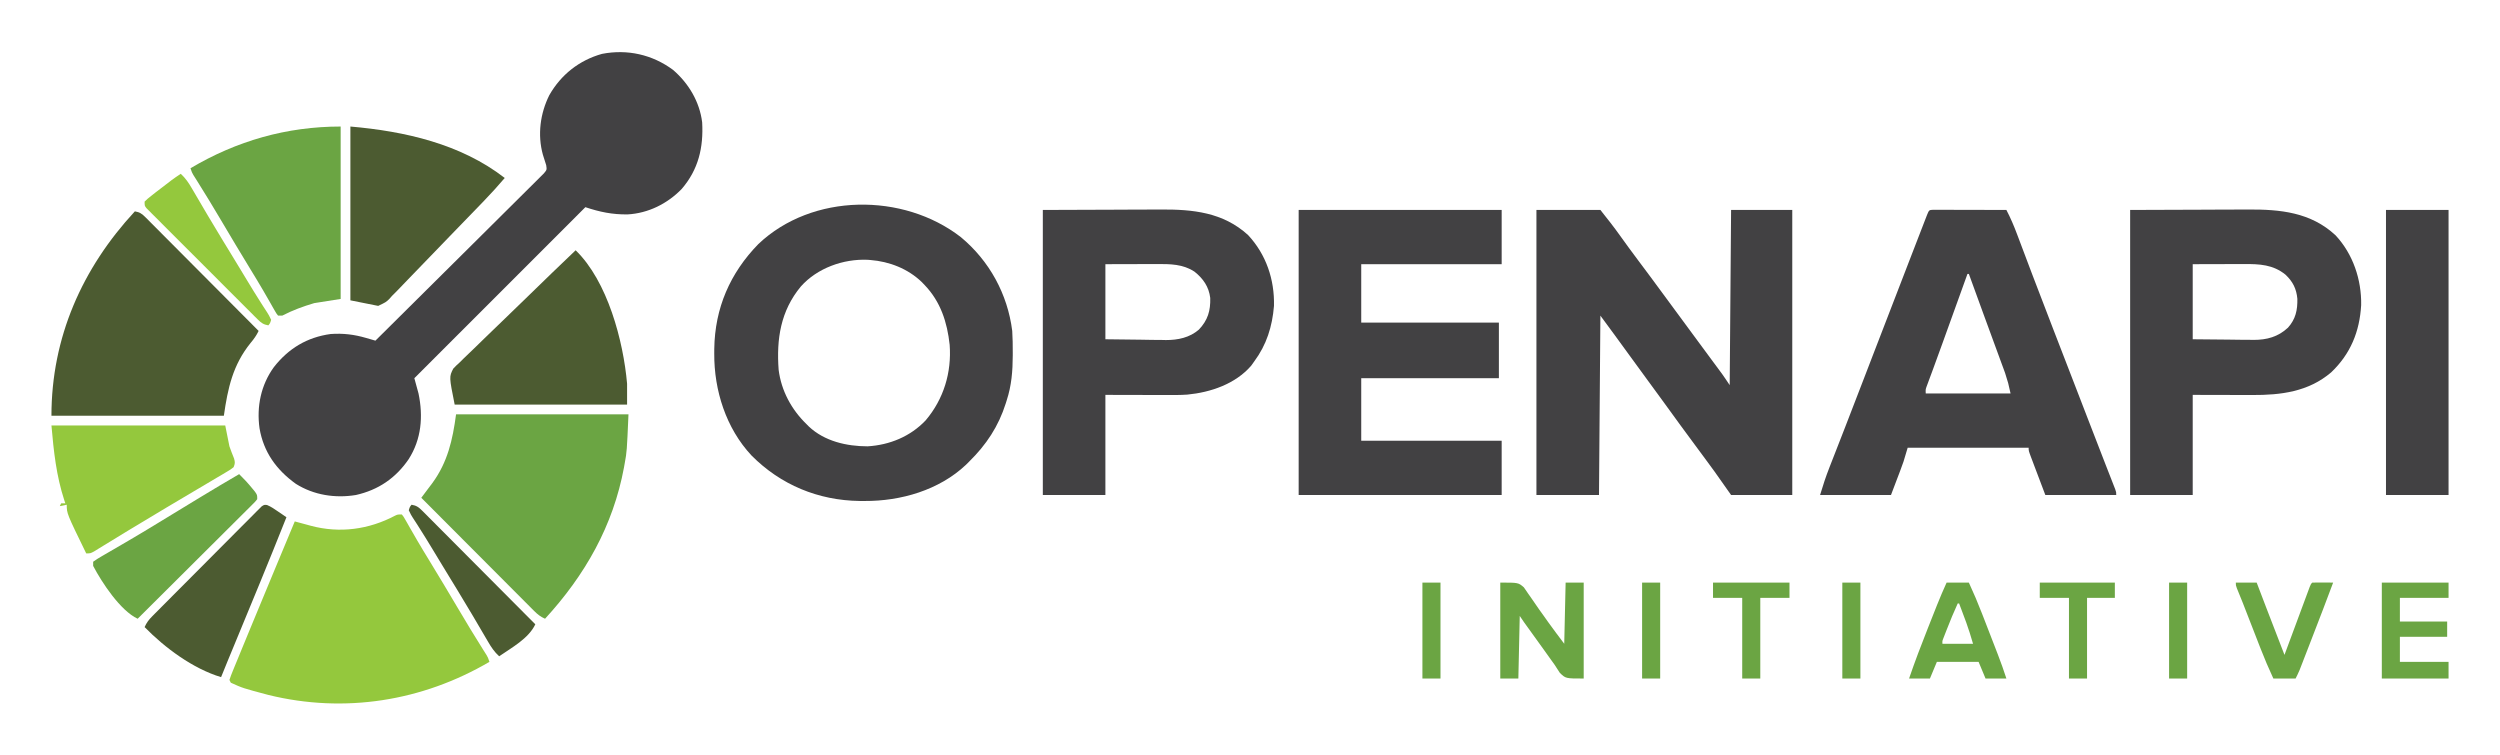 <?xml version="1.0" encoding="UTF-8"?>
<svg version="1.1" xmlns="http://www.w3.org/2000/svg" width="1798" height="543">
<path d="M0 0 C11.199 9.663 19.071 22.86 20.91 37.707 C21.909 55.725 18.267 71.594 6.16 85.645 C-4.164 96.249 -17.891 103.086 -32.754 103.91 C-43.706 104.04 -52.659 102.184 -63.09 98.707 C-103.68 139.297 -144.27 179.887 -186.09 221.707 C-185.1 225.337 -184.11 228.967 -183.09 232.707 C-179.656 249.212 -180.976 265.556 -190.201 279.978 C-199.503 293.587 -212.032 302.095 -228.09 305.707 C-243.022 308.184 -258.39 305.806 -271.289 297.695 C-285.315 287.611 -294.512 274.876 -297.435 257.747 C-299.623 242.139 -296.419 226.506 -287.09 213.707 C-276.571 200.301 -263.266 192.255 -246.246 189.926 C-237.273 189.304 -229.407 190.256 -220.826 192.75 C-219.564 193.115 -218.303 193.48 -217.004 193.856 C-215.561 194.277 -215.561 194.277 -214.09 194.707 C-198.014 178.795 -181.958 162.863 -165.926 146.906 C-158.482 139.498 -151.032 132.097 -143.566 124.711 C-137.06 118.275 -130.566 111.826 -124.087 105.363 C-120.655 101.939 -117.216 98.523 -113.763 95.121 C-110.515 91.92 -107.283 88.703 -104.064 85.473 C-102.878 84.289 -101.686 83.111 -100.488 81.939 C-98.855 80.341 -97.245 78.723 -95.639 77.098 C-94.731 76.197 -93.823 75.295 -92.888 74.366 C-90.763 71.8 -90.763 71.8 -91.258 68.518 C-92.01 65.978 -92.804 63.466 -93.652 60.957 C-97.619 46.635 -95.575 31.302 -89.027 18.145 C-80.598 3.388 -67.542 -6.928 -51.152 -11.543 C-32.932 -15.097 -14.891 -11.051 0 0 Z " fill="#424143" transform="translate(484.09,50.293)"/>
<path d="M0 0 C15.18 0 30.36 0 46 0 C50.919 6.149 55.702 12.225 60.25 18.625 C64.418 24.443 68.628 30.223 72.938 35.938 C79.094 44.105 85.16 52.337 91.218 60.577 C94.142 64.553 97.071 68.526 100 72.5 C101.167 74.083 102.333 75.667 103.5 77.25 C104.078 78.034 104.655 78.817 105.25 79.625 C107 82 108.75 84.375 110.5 86.75 C111.078 87.535 111.657 88.32 112.252 89.128 C113.411 90.701 114.57 92.274 115.728 93.846 C118.765 97.97 121.806 102.09 124.852 106.207 C125.483 107.062 126.115 107.916 126.766 108.797 C127.97 110.427 129.176 112.056 130.383 113.684 C131.203 114.793 131.203 114.793 132.039 115.926 C132.754 116.891 132.754 116.891 133.483 117.876 C135.386 120.54 137.184 123.276 139 126 C139.495 63.63 139.495 63.63 140 0 C154.52 0 169.04 0 184 0 C184 67.65 184 135.3 184 205 C169.48 205 154.96 205 140 205 C134.06 196.585 134.06 196.585 128 188 C125.721 184.864 123.437 181.736 121.125 178.625 C119.941 177.025 118.758 175.424 117.574 173.824 C116.984 173.028 116.394 172.232 115.787 171.412 C107.759 160.576 99.772 149.714 91.894 138.769 C87.966 133.319 83.993 127.903 80 122.5 C75.462 116.36 70.962 110.195 66.5 104 C59.727 94.623 52.862 85.312 46 76 C45.67 118.57 45.34 161.14 45 205 C30.15 205 15.3 205 0 205 C0 137.35 0 69.7 0 0 Z " fill="#424143" transform="translate(1105,151)"/>
<path d="M0 0 C20.539 17.039 33.653 40.975 36.98 67.473 C37.3 72.661 37.371 77.839 37.355 83.035 C37.355 83.742 37.354 84.448 37.354 85.176 C37.314 96.369 36.485 106.788 32.98 117.473 C32.667 118.483 32.667 118.483 32.347 119.513 C27.104 136.121 18.346 149.319 5.98 161.473 C5.219 162.233 4.457 162.994 3.672 163.777 C-15.656 182.006 -43.137 189.914 -69.207 189.785 C-70.388 189.78 -71.569 189.775 -72.786 189.77 C-102.475 189.375 -129.552 178.225 -150.581 157.016 C-168.89 137.377 -177.471 110.245 -177.332 83.785 C-177.326 82.65 -177.321 81.514 -177.315 80.344 C-176.896 51.085 -165.981 25.868 -145.59 4.984 C-106.875 -31.763 -41.391 -32.074 0 0 Z M-115.02 35.473 C-129.649 53.106 -132.661 73.312 -131.02 95.473 C-129.126 110.504 -121.791 124.03 -111.02 134.473 C-110.175 135.331 -110.175 135.331 -109.312 136.207 C-98.037 146.851 -82.073 150.456 -67.02 150.473 C-51.203 149.524 -36.267 143.397 -25.27 131.785 C-12.329 116.484 -6.547 97.425 -8.02 77.473 C-9.772 61.286 -14.528 46.438 -26.02 34.473 C-26.708 33.756 -27.396 33.039 -28.105 32.301 C-38.089 22.714 -51.328 17.559 -65.02 16.473 C-65.977 16.393 -65.977 16.393 -66.953 16.312 C-84.467 15.551 -103.247 22.259 -115.02 35.473 Z " fill="#424143" transform="translate(691.02,170.527)"/>
<path d="M0 0 C0.975 0.002 1.95 0.004 2.954 0.007 C4.055 0.007 5.156 0.007 6.291 0.007 C7.489 0.012 8.686 0.017 9.921 0.023 C11.14 0.024 12.359 0.025 13.616 0.027 C17.529 0.033 21.441 0.045 25.354 0.058 C27.999 0.063 30.645 0.067 33.29 0.071 C39.79 0.082 46.291 0.099 52.792 0.12 C55.801 5.907 58.287 11.727 60.565 17.835 C60.921 18.777 61.277 19.72 61.643 20.691 C62.415 22.736 63.185 24.781 63.954 26.828 C66.068 32.458 68.198 38.082 70.327 43.706 C70.996 45.477 70.996 45.477 71.68 47.283 C76.597 60.272 81.596 73.229 86.604 86.183 C87.058 87.358 87.512 88.533 87.98 89.743 C90.303 95.752 92.626 101.76 94.949 107.768 C97.855 115.281 100.755 122.796 103.655 130.312 C104.141 131.572 104.627 132.832 105.113 134.092 C107.015 139.02 108.917 143.949 110.818 148.877 C115.144 160.095 119.471 171.313 123.839 182.515 C124.42 184.007 125.001 185.5 125.582 186.993 C126.6 189.605 127.621 192.216 128.646 194.826 C129.073 195.922 129.5 197.018 129.94 198.148 C130.303 199.073 130.666 199.999 131.039 200.952 C131.792 203.12 131.792 203.12 131.792 205.12 C114.962 205.12 98.132 205.12 80.792 205.12 C78.812 199.882 76.832 194.643 74.792 189.245 C74.165 187.593 73.539 185.94 72.893 184.238 C72.401 182.931 71.909 181.623 71.417 180.316 C71.028 179.295 71.028 179.295 70.632 178.253 C68.792 173.348 68.792 173.348 68.792 171.12 C40.082 171.12 11.372 171.12 -18.208 171.12 C-19.198 174.42 -20.188 177.72 -21.208 181.12 C-21.937 183.205 -22.687 185.282 -23.47 187.347 C-23.828 188.296 -24.186 189.246 -24.555 190.224 C-24.997 191.386 -25.44 192.548 -25.896 193.745 C-28.03 199.376 -28.03 199.376 -30.208 205.12 C-47.038 205.12 -63.868 205.12 -81.208 205.12 C-79.172 198.332 -77.047 191.819 -74.462 185.253 C-74.1 184.322 -73.737 183.391 -73.363 182.432 C-72.58 180.422 -71.794 178.413 -71.008 176.404 C-68.856 170.909 -66.717 165.408 -64.575 159.909 C-64.13 158.768 -63.686 157.626 -63.227 156.45 C-58.579 144.521 -53.985 132.572 -49.396 120.62 C-47.731 116.287 -46.065 111.953 -44.4 107.62 C-43.981 106.53 -43.562 105.44 -43.13 104.317 C-34.923 82.968 -26.683 61.632 -18.436 40.298 C-17.256 37.243 -16.076 34.188 -14.896 31.132 C-13.202 26.744 -11.505 22.356 -9.805 17.97 C-9.205 16.419 -8.605 14.867 -8.007 13.316 C-7.205 11.239 -6.401 9.164 -5.595 7.089 C-5.154 5.949 -4.712 4.809 -4.258 3.634 C-2.804 0.153 -2.804 0.153 0 0 Z M24.792 46.12 C24.534 46.836 24.276 47.551 24.01 48.288 C21.541 55.139 19.071 61.99 16.601 68.841 C15.085 73.045 13.569 77.25 12.053 81.455 C11.074 84.173 10.093 86.891 9.113 89.609 C8.387 91.623 7.662 93.637 6.937 95.651 C4.741 101.747 2.533 107.838 0.288 113.916 C-0.089 114.94 -0.467 115.964 -0.855 117.02 C-1.549 118.9 -2.247 120.779 -2.949 122.657 C-3.251 123.475 -3.552 124.293 -3.863 125.135 C-4.125 125.838 -4.386 126.542 -4.656 127.266 C-5.351 129.277 -5.351 129.277 -5.208 132.12 C14.922 132.12 35.052 132.12 55.792 132.12 C54.143 124.587 54.143 124.587 51.856 117.399 C51.481 116.369 51.107 115.34 50.721 114.279 C50.319 113.192 49.917 112.104 49.503 110.984 C48.869 109.25 48.869 109.25 48.224 107.481 C46.877 103.796 45.522 100.114 44.167 96.433 C43.279 94.01 42.393 91.588 41.507 89.165 C39.772 84.425 38.034 79.685 36.295 74.947 C32.772 65.346 29.28 55.734 25.792 46.12 C25.462 46.12 25.132 46.12 24.792 46.12 Z " fill="#424143" transform="translate(1390.208,150.88)"/>
<path d="M0 0 C48.18 0 96.36 0 146 0 C146 12.87 146 25.74 146 39 C112.67 39 79.34 39 45 39 C45 52.86 45 66.72 45 81 C77.67 81 110.34 81 144 81 C144 94.2 144 107.4 144 121 C111.33 121 78.66 121 45 121 C45 135.85 45 150.7 45 166 C78.33 166 111.66 166 146 166 C146 178.87 146 191.74 146 205 C97.82 205 49.64 205 0 205 C0 137.35 0 69.7 0 0 Z " fill="#424143" transform="translate(934,151)"/>
<path d="M0 0 C17.181 -0.062 34.361 -0.124 52.062 -0.188 C57.46 -0.215 62.857 -0.242 68.418 -0.27 C75.079 -0.284 75.079 -0.284 78.211 -0.286 C80.368 -0.291 82.526 -0.301 84.684 -0.317 C107.805 -0.473 129.647 1.655 147.625 18.062 C160.61 32.018 166.693 50.012 166.25 68.992 C165.018 83.816 160.953 96.958 152 109 C151.278 110.011 150.556 111.021 149.812 112.062 C138.441 125.183 120.675 131.2 103.907 132.799 C98.532 133.171 93.159 133.121 87.773 133.098 C86.683 133.097 85.592 133.096 84.468 133.095 C80.437 133.089 76.406 133.075 72.375 133.062 C63.341 133.042 54.307 133.021 45 133 C45 156.76 45 180.52 45 205 C30.15 205 15.3 205 0 205 C0 137.35 0 69.7 0 0 Z M45 39 C45 56.82 45 74.64 45 93 C53.498 93.103 61.995 93.206 70.75 93.312 C73.408 93.358 76.065 93.404 78.804 93.45 C80.947 93.465 83.091 93.478 85.234 93.488 C86.317 93.514 87.4 93.539 88.516 93.566 C97.177 93.571 105.564 91.857 112.272 86.025 C118.668 79.238 120.661 72.521 120.406 63.285 C119.409 55.219 115.375 49.414 109.113 44.402 C100.812 38.894 91.56 38.853 81.914 38.902 C80.508 38.904 80.508 38.904 79.073 38.905 C75.59 38.911 72.108 38.925 68.625 38.938 C60.829 38.958 53.032 38.979 45 39 Z " fill="#424143" transform="translate(750,151)"/>
<path d="M0 0 C17.181 -0.062 34.361 -0.124 52.062 -0.188 C57.46 -0.215 62.857 -0.242 68.418 -0.27 C75.079 -0.284 75.079 -0.284 78.211 -0.286 C80.368 -0.291 82.526 -0.301 84.684 -0.317 C107.822 -0.473 129.89 1.623 147.75 18.25 C160.32 31.752 166.466 50.171 166.148 68.434 C165.045 87.503 158.513 103.516 144.598 116.781 C128.242 130.751 108.423 133.189 87.773 133.098 C86.683 133.097 85.592 133.096 84.468 133.095 C80.437 133.089 76.406 133.075 72.375 133.062 C63.341 133.042 54.307 133.021 45 133 C45 156.76 45 180.52 45 205 C30.15 205 15.3 205 0 205 C0 137.35 0 69.7 0 0 Z M45 39 C45 56.82 45 74.64 45 93 C57.808 93.124 57.808 93.124 70.875 93.25 C74.889 93.305 74.889 93.305 78.984 93.36 C81.132 93.372 83.281 93.382 85.43 93.391 C86.523 93.411 87.616 93.432 88.742 93.453 C98.327 93.457 106.396 91.292 113.531 84.645 C119.057 78.457 120.395 72.018 120.266 63.941 C119.611 56.696 117.022 51.553 111.75 46.562 C102.794 39.268 93.035 38.846 81.914 38.902 C80.508 38.904 80.508 38.904 79.073 38.905 C75.59 38.911 72.108 38.925 68.625 38.938 C60.829 38.958 53.032 38.979 45 39 Z " fill="#424143" transform="translate(1532,151)"/>
<path d="M0 0 C1.264 1.575 1.264 1.575 2.539 3.828 C3.028 4.676 3.516 5.523 4.02 6.396 C4.55 7.338 5.079 8.28 5.625 9.25 C6.8 11.29 7.977 13.329 9.156 15.367 C9.781 16.452 10.407 17.537 11.051 18.655 C13.988 23.695 17.026 28.671 20.069 33.647 C27.131 45.2 34.068 56.824 40.958 68.481 C46.604 78.029 52.336 87.516 58.257 96.898 C58.984 98.057 58.984 98.057 59.727 99.238 C60.145 99.899 60.563 100.559 60.995 101.24 C62 103 62 103 63 106 C14.67 134.343 -41.234 143.233 -95.883 129.829 C-114.465 124.889 -114.465 124.889 -123 121 C-123.33 120.34 -123.66 119.68 -124 119 C-123.217 116.657 -122.364 114.428 -121.414 112.152 C-121.126 111.446 -120.838 110.74 -120.542 110.012 C-119.577 107.651 -118.601 105.294 -117.625 102.938 C-116.941 101.272 -116.259 99.606 -115.576 97.94 C-113.762 93.516 -111.937 89.098 -110.109 84.68 C-109.024 82.058 -107.941 79.435 -106.858 76.812 C-101.927 64.866 -96.968 52.931 -92 41 C-91.263 39.229 -90.526 37.458 -89.789 35.688 C-85.529 25.457 -81.267 15.228 -77 5 C-76.466 5.146 -75.933 5.292 -75.383 5.443 C-72.923 6.114 -70.462 6.776 -68 7.438 C-66.741 7.783 -66.741 7.783 -65.457 8.135 C-44.694 13.688 -23.718 10.871 -4.77 0.816 C-3 0 -3 0 0 0 Z " fill="#94C83D" transform="translate(289,370)"/>
<path d="M0 0 C3.542 0.582 5.197 1.825 7.708 4.347 C8.429 5.064 9.149 5.78 9.892 6.519 C10.672 7.31 11.453 8.101 12.257 8.916 C13.086 9.745 13.916 10.575 14.771 11.429 C17.043 13.702 19.307 15.982 21.57 18.265 C23.936 20.65 26.311 23.027 28.684 25.404 C33.177 29.907 37.663 34.417 42.146 38.93 C47.25 44.067 52.362 49.196 57.476 54.325 C67.993 64.874 78.5 75.433 89 86 C87.424 89.29 85.602 91.826 83.25 94.625 C70.396 110.548 66.821 127.255 64 147 C23.08 147 -17.84 147 -60 147 C-60 90.717 -37.91 40.917 0 0 Z " fill="#4C5B31" transform="translate(97,152)"/>
<path d="M0 0 C40.92 0 81.84 0 124 0 C122.834 26.824 122.834 26.824 121.312 35.125 C121.052 36.601 121.052 36.601 120.786 38.106 C112.984 80.23 92.735 115.684 64 147 C60.848 145.604 58.721 143.968 56.292 141.533 C55.211 140.456 55.211 140.456 54.108 139.357 C53.328 138.569 52.547 137.782 51.743 136.97 C50.499 135.726 50.499 135.726 49.229 134.457 C46.487 131.713 43.751 128.962 41.016 126.211 C39.117 124.307 37.216 122.405 35.316 120.502 C30.825 116.005 26.339 111.503 21.854 106.998 C16.748 101.87 11.637 96.747 6.524 91.625 C-3.99 81.09 -14.497 70.547 -25 60 C-24.04 58.719 -23.079 57.438 -22.119 56.157 C-21.584 55.444 -21.05 54.73 -20.499 53.995 C-19.368 52.49 -18.232 50.988 -17.094 49.488 C-6.057 34.42 -2.453 18.396 0 0 Z " fill="#6BA543" transform="translate(328,298)"/>
<path d="M0 0 C0 40.92 0 81.84 0 124 C-9.405 125.485 -9.405 125.485 -19 127 C-27.167 129.431 -34.48 132.095 -42 136 C-42.99 136 -43.98 136 -45 136 C-46.264 134.425 -46.264 134.425 -47.539 132.172 C-48.028 131.324 -48.516 130.477 -49.02 129.604 C-49.55 128.662 -50.079 127.72 -50.625 126.75 C-51.8 124.71 -52.977 122.671 -54.156 120.633 C-54.781 119.548 -55.407 118.463 -56.051 117.345 C-58.988 112.305 -62.026 107.329 -65.069 102.353 C-72.131 90.8 -79.068 79.176 -85.958 67.519 C-91.604 57.971 -97.336 48.484 -103.257 39.102 C-103.742 38.33 -104.227 37.557 -104.727 36.762 C-105.145 36.101 -105.563 35.441 -105.995 34.76 C-107 33 -107 33 -108 30 C-74.737 10.268 -38.755 0 0 0 Z " fill="#6BA543" transform="translate(245,91)"/>
<path d="M0 0 C14.85 0 29.7 0 45 0 C45 67.65 45 135.3 45 205 C30.15 205 15.3 205 0 205 C0 137.35 0 69.7 0 0 Z " fill="#424143" transform="translate(1716,151)"/>
<path d="M0 0 C38.964 3.388 79.323 12.408 111 37 C106.455 42.401 101.711 47.559 96.833 52.661 C95.637 53.916 95.637 53.916 94.416 55.196 C87.093 62.856 79.707 70.455 72.296 78.03 C67.327 83.111 62.384 88.213 57.495 93.37 C53.211 97.89 48.885 102.365 44.506 106.793 C42.195 109.132 39.917 111.492 37.673 113.895 C35.162 116.577 32.584 119.173 29.978 121.762 C29.265 122.561 28.551 123.359 27.816 124.181 C25.592 126.301 25.592 126.301 20 129 C13.4 127.68 6.8 126.36 0 125 C0 83.75 0 42.5 0 0 Z " fill="#4C5B31" transform="translate(252,91)"/>
<path d="M0 0 C22.986 22.276 34.312 65.215 37 96 C37 100.95 37 105.9 37 111 C-3.92 111 -44.84 111 -87 111 C-91 91 -91 91 -88.026 85.14 C-85.723 82.737 -85.723 82.737 -83.101 80.376 C-81.77 79.04 -81.77 79.04 -80.413 77.678 C-77.99 75.269 -75.528 72.926 -73.03 70.597 C-70.426 68.143 -67.89 65.621 -65.346 63.106 C-60.53 58.364 -55.657 53.686 -50.758 49.03 C-45.18 43.721 -39.671 38.343 -34.166 32.959 C-22.852 21.894 -11.455 10.919 0 0 Z " fill="#4C5B31" transform="translate(414,180)"/>
<path d="M0 0 C41.25 0 82.5 0 125 0 C125.99 4.95 126.98 9.9 128 15 C129.588 19.395 129.588 19.395 131.328 23.73 C132.129 26.435 132.077 27.405 131 30 C128.824 31.713 128.824 31.713 125.902 33.441 C124.807 34.098 123.712 34.754 122.584 35.43 C121.369 36.141 120.153 36.852 118.938 37.562 C117.676 38.313 116.415 39.064 115.154 39.816 C111.795 41.818 108.427 43.804 105.057 45.787 C101.701 47.765 98.353 49.756 95.004 51.746 C90.993 54.129 86.982 56.512 82.967 58.888 C73.923 64.245 64.918 69.662 55.938 75.125 C54.771 75.834 53.604 76.543 52.438 77.252 C47.629 80.176 42.823 83.106 38.031 86.059 C36.667 86.893 35.302 87.728 33.938 88.562 C32.28 89.585 32.28 89.585 30.59 90.629 C28 92 28 92 25 92 C11 63.276 11 63.276 11 57 C8.525 57.495 8.525 57.495 6 58 C6.33 57.34 6.66 56.68 7 56 C7.99 56 8.98 56 10 56 C9.636 54.94 9.636 54.94 9.266 53.859 C3.49 36.176 1.624 18.676 0 0 Z " fill="#94C83D" transform="translate(37,306)"/>
<path d="M0 0 C3.007 1.236 5.532 3.034 8.21 4.868 C9.288 5.602 10.365 6.335 11.476 7.091 C12.295 7.657 13.115 8.223 13.96 8.806 C1.335 40.669 -11.823 72.318 -24.921 103.99 C-25.511 105.417 -25.511 105.417 -26.113 106.874 C-26.85 108.656 -27.588 110.439 -28.325 112.222 C-29.918 116.075 -31.504 119.929 -33.04 123.806 C-53.231 117.714 -73.453 102.76 -88.04 87.806 C-86.652 84.684 -85.038 82.548 -82.637 80.129 C-81.934 79.415 -81.23 78.701 -80.505 77.966 C-79.733 77.193 -78.961 76.421 -78.166 75.625 C-77.352 74.803 -76.539 73.982 -75.701 73.135 C-73.01 70.42 -70.311 67.712 -67.61 65.005 C-66.212 63.6 -64.814 62.195 -63.416 60.79 C-59.022 56.375 -54.623 51.966 -50.22 47.56 C-45.675 43.012 -41.144 38.45 -36.618 33.883 C-32.732 29.962 -28.837 26.051 -24.934 22.148 C-22.603 19.816 -20.277 17.479 -17.958 15.134 C-15.375 12.524 -12.776 9.93 -10.173 7.34 C-9.405 6.557 -8.637 5.774 -7.846 4.967 C-7.137 4.268 -6.427 3.568 -5.697 2.847 C-5.083 2.232 -4.47 1.617 -3.839 0.983 C-2.04 -0.194 -2.04 -0.194 0 0 Z " fill="#4C5B31" transform="translate(192.04,363.194)"/>
<path d="M0 0 C3.309 3.234 6.396 6.533 9.312 10.125 C10.01 10.973 10.707 11.821 11.426 12.695 C13 15 13 15 13 18 C11.657 19.712 11.657 19.712 9.735 21.626 C9.011 22.353 8.288 23.081 7.542 23.831 C6.336 25.021 6.336 25.021 5.105 26.235 C4.267 27.074 3.428 27.914 2.564 28.778 C0.259 31.081 -2.052 33.377 -4.366 35.67 C-6.782 38.067 -9.189 40.472 -11.597 42.877 C-16.16 47.43 -20.73 51.976 -25.303 56.519 C-30.508 61.691 -35.705 66.871 -40.901 72.052 C-51.591 82.711 -62.292 93.359 -73 104 C-85.435 98.183 -98.689 78.04 -105 66 C-105 65.01 -105 64.02 -105 63 C-103.016 61.556 -101.11 60.352 -98.984 59.148 C-98.35 58.777 -97.717 58.406 -97.063 58.024 C-95.687 57.22 -94.308 56.421 -92.927 55.627 C-89.983 53.934 -87.053 52.217 -84.122 50.502 C-82.616 49.621 -81.109 48.741 -79.601 47.863 C-72.6 43.782 -65.668 39.595 -58.75 35.375 C-57.609 34.681 -56.469 33.986 -55.328 33.292 C-52.47 31.553 -49.613 29.812 -46.757 28.071 C-41.278 24.731 -35.796 21.396 -30.312 18.062 C-29.726 17.706 -29.14 17.35 -28.536 16.982 C-19.075 11.233 -9.571 5.565 0 0 Z " fill="#6BA543" transform="translate(172,341)"/>
<path d="M0 0 C13 0 13 0 16.98 3.445 C18.093 4.975 19.161 6.537 20.188 8.125 C20.767 8.943 21.347 9.761 21.944 10.604 C23.115 12.264 24.268 13.937 25.401 15.623 C27.24 18.356 29.158 21.022 31.093 23.687 C32.22 25.246 33.324 26.822 34.426 28.398 C38.191 33.666 42.115 38.82 46 44 C46.33 29.48 46.66 14.96 47 0 C51.29 0 55.58 0 60 0 C60 22.77 60 45.54 60 69 C47 69 47 69 42.812 64.875 C41.51 62.938 40.241 60.977 39 59 C37.854 57.397 36.708 55.794 35.548 54.201 C34.284 52.46 33.04 50.707 31.801 48.949 C28.008 43.585 24.145 38.272 20.29 32.953 C19.761 32.222 19.232 31.491 18.688 30.738 C17.982 29.764 17.982 29.764 17.262 28.771 C16.144 27.202 15.069 25.603 14 24 C13.67 38.85 13.34 53.7 13 69 C8.71 69 4.42 69 0 69 C0 46.23 0 23.46 0 0 Z " fill="#6BA543" transform="translate(1079,419)"/>
<path d="M0 0 C3.44 3.129 5.748 6.591 8.055 10.582 C8.433 11.224 8.81 11.866 9.2 12.527 C10.009 13.904 10.816 15.281 11.62 16.661 C13.322 19.578 15.036 22.488 16.751 25.397 C17.615 26.865 18.479 28.332 19.342 29.8 C22.882 35.817 26.483 41.794 30.125 47.75 C30.672 48.646 31.22 49.542 31.784 50.465 C32.914 52.314 34.045 54.163 35.175 56.011 C37.207 59.339 39.231 62.671 41.254 66.004 C41.619 66.605 41.983 67.206 42.359 67.825 C44.194 70.847 46.025 73.871 47.853 76.897 C51.047 82.179 54.261 87.442 57.594 92.637 C58.123 93.47 58.652 94.303 59.197 95.161 C60.161 96.674 61.138 98.178 62.13 99.673 C63.387 101.656 63.387 101.656 65 105 C64.27 107.469 64.27 107.469 63 109 C59.468 108.417 57.805 107.182 55.292 104.673 C54.571 103.961 53.851 103.249 53.108 102.515 C52.328 101.728 51.547 100.942 50.743 100.131 C49.914 99.307 49.084 98.483 48.229 97.633 C45.484 94.901 42.749 92.158 40.016 89.414 C38.117 87.516 36.216 85.619 34.316 83.723 C30.332 79.745 26.356 75.761 22.382 71.773 C17.786 67.16 13.178 62.558 8.565 57.962 C4.606 54.016 0.653 50.065 -3.295 46.109 C-5.654 43.746 -8.015 41.384 -10.381 39.028 C-13.015 36.402 -15.639 33.766 -18.261 31.127 C-19.444 29.954 -19.444 29.954 -20.65 28.756 C-21.36 28.038 -22.069 27.321 -22.8 26.581 C-23.422 25.958 -24.043 25.335 -24.684 24.694 C-26 23 -26 23 -26 20 C-24.016 18.055 -24.016 18.055 -21.25 15.875 C-20.255 15.087 -19.26 14.3 -18.234 13.488 C-5.659 3.773 -5.659 3.773 0 0 Z " fill="#94C83D" transform="translate(130,125)"/>
<path d="M0 0 C3.542 0.582 5.197 1.825 7.708 4.347 C8.429 5.064 9.149 5.78 9.892 6.519 C10.672 7.31 11.453 8.101 12.257 8.916 C13.086 9.745 13.916 10.575 14.771 11.429 C17.043 13.702 19.307 15.982 21.57 18.265 C23.936 20.65 26.311 23.027 28.684 25.404 C33.177 29.907 37.663 34.417 42.146 38.93 C47.25 44.067 52.362 49.196 57.476 54.325 C67.993 64.874 78.5 75.433 89 86 C84.199 96.206 72.065 102.744 63 109 C59.56 105.871 57.252 102.409 54.945 98.418 C54.567 97.776 54.19 97.134 53.8 96.473 C52.991 95.096 52.184 93.719 51.38 92.339 C49.678 89.422 47.964 86.512 46.249 83.603 C45.385 82.135 44.521 80.668 43.658 79.2 C40.118 73.183 36.517 67.206 32.875 61.25 C32.328 60.354 31.78 59.458 31.216 58.535 C30.086 56.686 28.955 54.837 27.825 52.989 C25.793 49.661 23.769 46.329 21.746 42.996 C21.381 42.395 21.017 41.794 20.641 41.175 C18.806 38.153 16.975 35.129 15.147 32.103 C11.953 26.821 8.739 21.558 5.406 16.363 C4.613 15.114 4.613 15.114 3.803 13.839 C2.839 12.326 1.862 10.822 0.87 9.327 C-0.387 7.344 -0.387 7.344 -2 4 C-1.27 1.531 -1.27 1.531 0 0 Z " fill="#4C5B31" transform="translate(296,363)"/>
<path d="M0 0 C5.28 0 10.56 0 16 0 C19.434 7.41 22.602 14.857 25.539 22.477 C25.947 23.527 26.354 24.578 26.774 25.66 C27.628 27.863 28.48 30.067 29.33 32.271 C30.625 35.625 31.925 38.977 33.227 42.328 C34.06 44.482 34.894 46.635 35.727 48.789 C36.111 49.78 36.495 50.771 36.892 51.792 C39.085 57.484 41.117 63.198 43 69 C38.05 69 33.1 69 28 69 C26.35 65.04 24.7 61.08 23 57 C13.1 57 3.2 57 -7 57 C-8.65 60.96 -10.3 64.92 -12 69 C-16.95 69 -21.9 69 -27 69 C-22.824 56.815 -18.262 44.809 -13.504 32.84 C-12.366 29.977 -11.233 27.112 -10.102 24.246 C-9.368 22.393 -8.633 20.54 -7.898 18.688 C-7.4 17.426 -7.4 17.426 -6.891 16.14 C-4.724 10.697 -2.408 5.34 0 0 Z M8 15 C5.194 21.062 2.685 27.219 0.25 33.438 C-0.227 34.646 -0.227 34.646 -0.713 35.878 C-1.009 36.639 -1.305 37.4 -1.609 38.184 C-1.877 38.87 -2.145 39.556 -2.421 40.263 C-3.105 42.011 -3.105 42.011 -3 44 C4.26 44 11.52 44 19 44 C16.748 36.356 16.748 36.356 14.176 28.867 C13.87 28.042 13.563 27.217 13.248 26.367 C12.785 25.134 12.785 25.134 12.312 23.875 C11.992 23.014 11.672 22.153 11.342 21.266 C10.564 19.176 9.783 17.088 9 15 C8.67 15 8.34 15 8 15 Z " fill="#6BA543" transform="translate(1400,419)"/>
<path d="M0 0 C15.84 0 31.68 0 48 0 C48 3.63 48 7.26 48 11 C36.45 11 24.9 11 13 11 C13 16.61 13 22.22 13 28 C24.22 28 35.44 28 47 28 C47 31.63 47 35.26 47 39 C35.78 39 24.56 39 13 39 C13 44.94 13 50.88 13 57 C24.55 57 36.1 57 48 57 C48 60.96 48 64.92 48 69 C32.16 69 16.32 69 0 69 C0 46.23 0 23.46 0 0 Z " fill="#6BA543" transform="translate(1713,419)"/>
<path d="M0 0 C4.95 0 9.9 0 15 0 C16.286 3.368 16.286 3.368 17.598 6.805 C18.455 9.049 19.312 11.293 20.17 13.538 C20.753 15.064 21.335 16.59 21.918 18.116 C26.235 29.427 30.6 40.72 35 52 C35.236 51.363 35.472 50.727 35.715 50.071 C38.161 43.468 40.611 36.866 43.063 30.265 C43.978 27.799 44.893 25.332 45.807 22.865 C47.117 19.327 48.431 15.79 49.746 12.254 C50.157 11.144 50.567 10.033 50.99 8.889 C51.37 7.868 51.75 6.847 52.142 5.795 C52.478 4.891 52.813 3.988 53.158 3.056 C54 1 54 1 55 0 C57.533 -0.073 60.031 -0.092 62.562 -0.062 C64.533 -0.046 64.533 -0.046 66.543 -0.029 C67.684 -0.019 68.825 -0.01 70 0 C65.292 12.684 60.43 25.308 55.54 37.922 C54.237 41.285 52.937 44.648 51.637 48.012 C50.805 50.159 49.973 52.306 49.141 54.453 C48.754 55.454 48.368 56.455 47.97 57.486 C47.609 58.415 47.248 59.345 46.876 60.302 C46.561 61.115 46.246 61.928 45.921 62.766 C45.046 64.888 44.026 66.948 43 69 C37.72 69 32.44 69 27 69 C23.675 61.812 20.573 54.599 17.715 47.215 C17.332 46.233 16.949 45.251 16.554 44.24 C15.346 41.14 14.142 38.039 12.938 34.938 C11.729 31.833 10.52 28.729 9.31 25.624 C8.562 23.705 7.815 21.785 7.069 19.864 C6.725 18.98 6.381 18.095 6.027 17.183 C5.53 15.903 5.53 15.903 5.022 14.596 C3.627 11.052 2.182 7.529 0.729 4.008 C0 2 0 2 0 0 Z " fill="#6BA543" transform="translate(1608,419)"/>
<path d="M0 0 C18.15 0 36.3 0 55 0 C55 3.63 55 7.26 55 11 C48.07 11 41.14 11 34 11 C34 30.14 34 49.28 34 69 C29.71 69 25.42 69 21 69 C21 49.86 21 30.72 21 11 C14.07 11 7.14 11 0 11 C0 7.37 0 3.74 0 0 Z " fill="#6BA543" transform="translate(1232,419)"/>
<path d="M0 0 C17.82 0 35.64 0 54 0 C54 3.63 54 7.26 54 11 C47.4 11 40.8 11 34 11 C34 30.14 34 49.28 34 69 C29.71 69 25.42 69 21 69 C21 49.86 21 30.72 21 11 C14.07 11 7.14 11 0 11 C0 7.37 0 3.74 0 0 Z " fill="#6BA543" transform="translate(1467,419)"/>
<path d="M0 0 C4.29 0 8.58 0 13 0 C13 22.77 13 45.54 13 69 C8.71 69 4.42 69 0 69 C0 46.23 0 23.46 0 0 Z " fill="#6BA543" transform="translate(1560,419)"/>
<path d="M0 0 C4.29 0 8.58 0 13 0 C13 22.77 13 45.54 13 69 C8.71 69 4.42 69 0 69 C0 46.23 0 23.46 0 0 Z " fill="#6BA543" transform="translate(1325,419)"/>
<path d="M0 0 C4.29 0 8.58 0 13 0 C13 22.77 13 45.54 13 69 C8.71 69 4.42 69 0 69 C0 46.23 0 23.46 0 0 Z " fill="#6BA543" transform="translate(1181,419)"/>
<path d="M0 0 C4.29 0 8.58 0 13 0 C13 22.77 13 45.54 13 69 C8.71 69 4.42 69 0 69 C0 46.23 0 23.46 0 0 Z " fill="#6BA543" transform="translate(1023,419)"/>
</svg>
